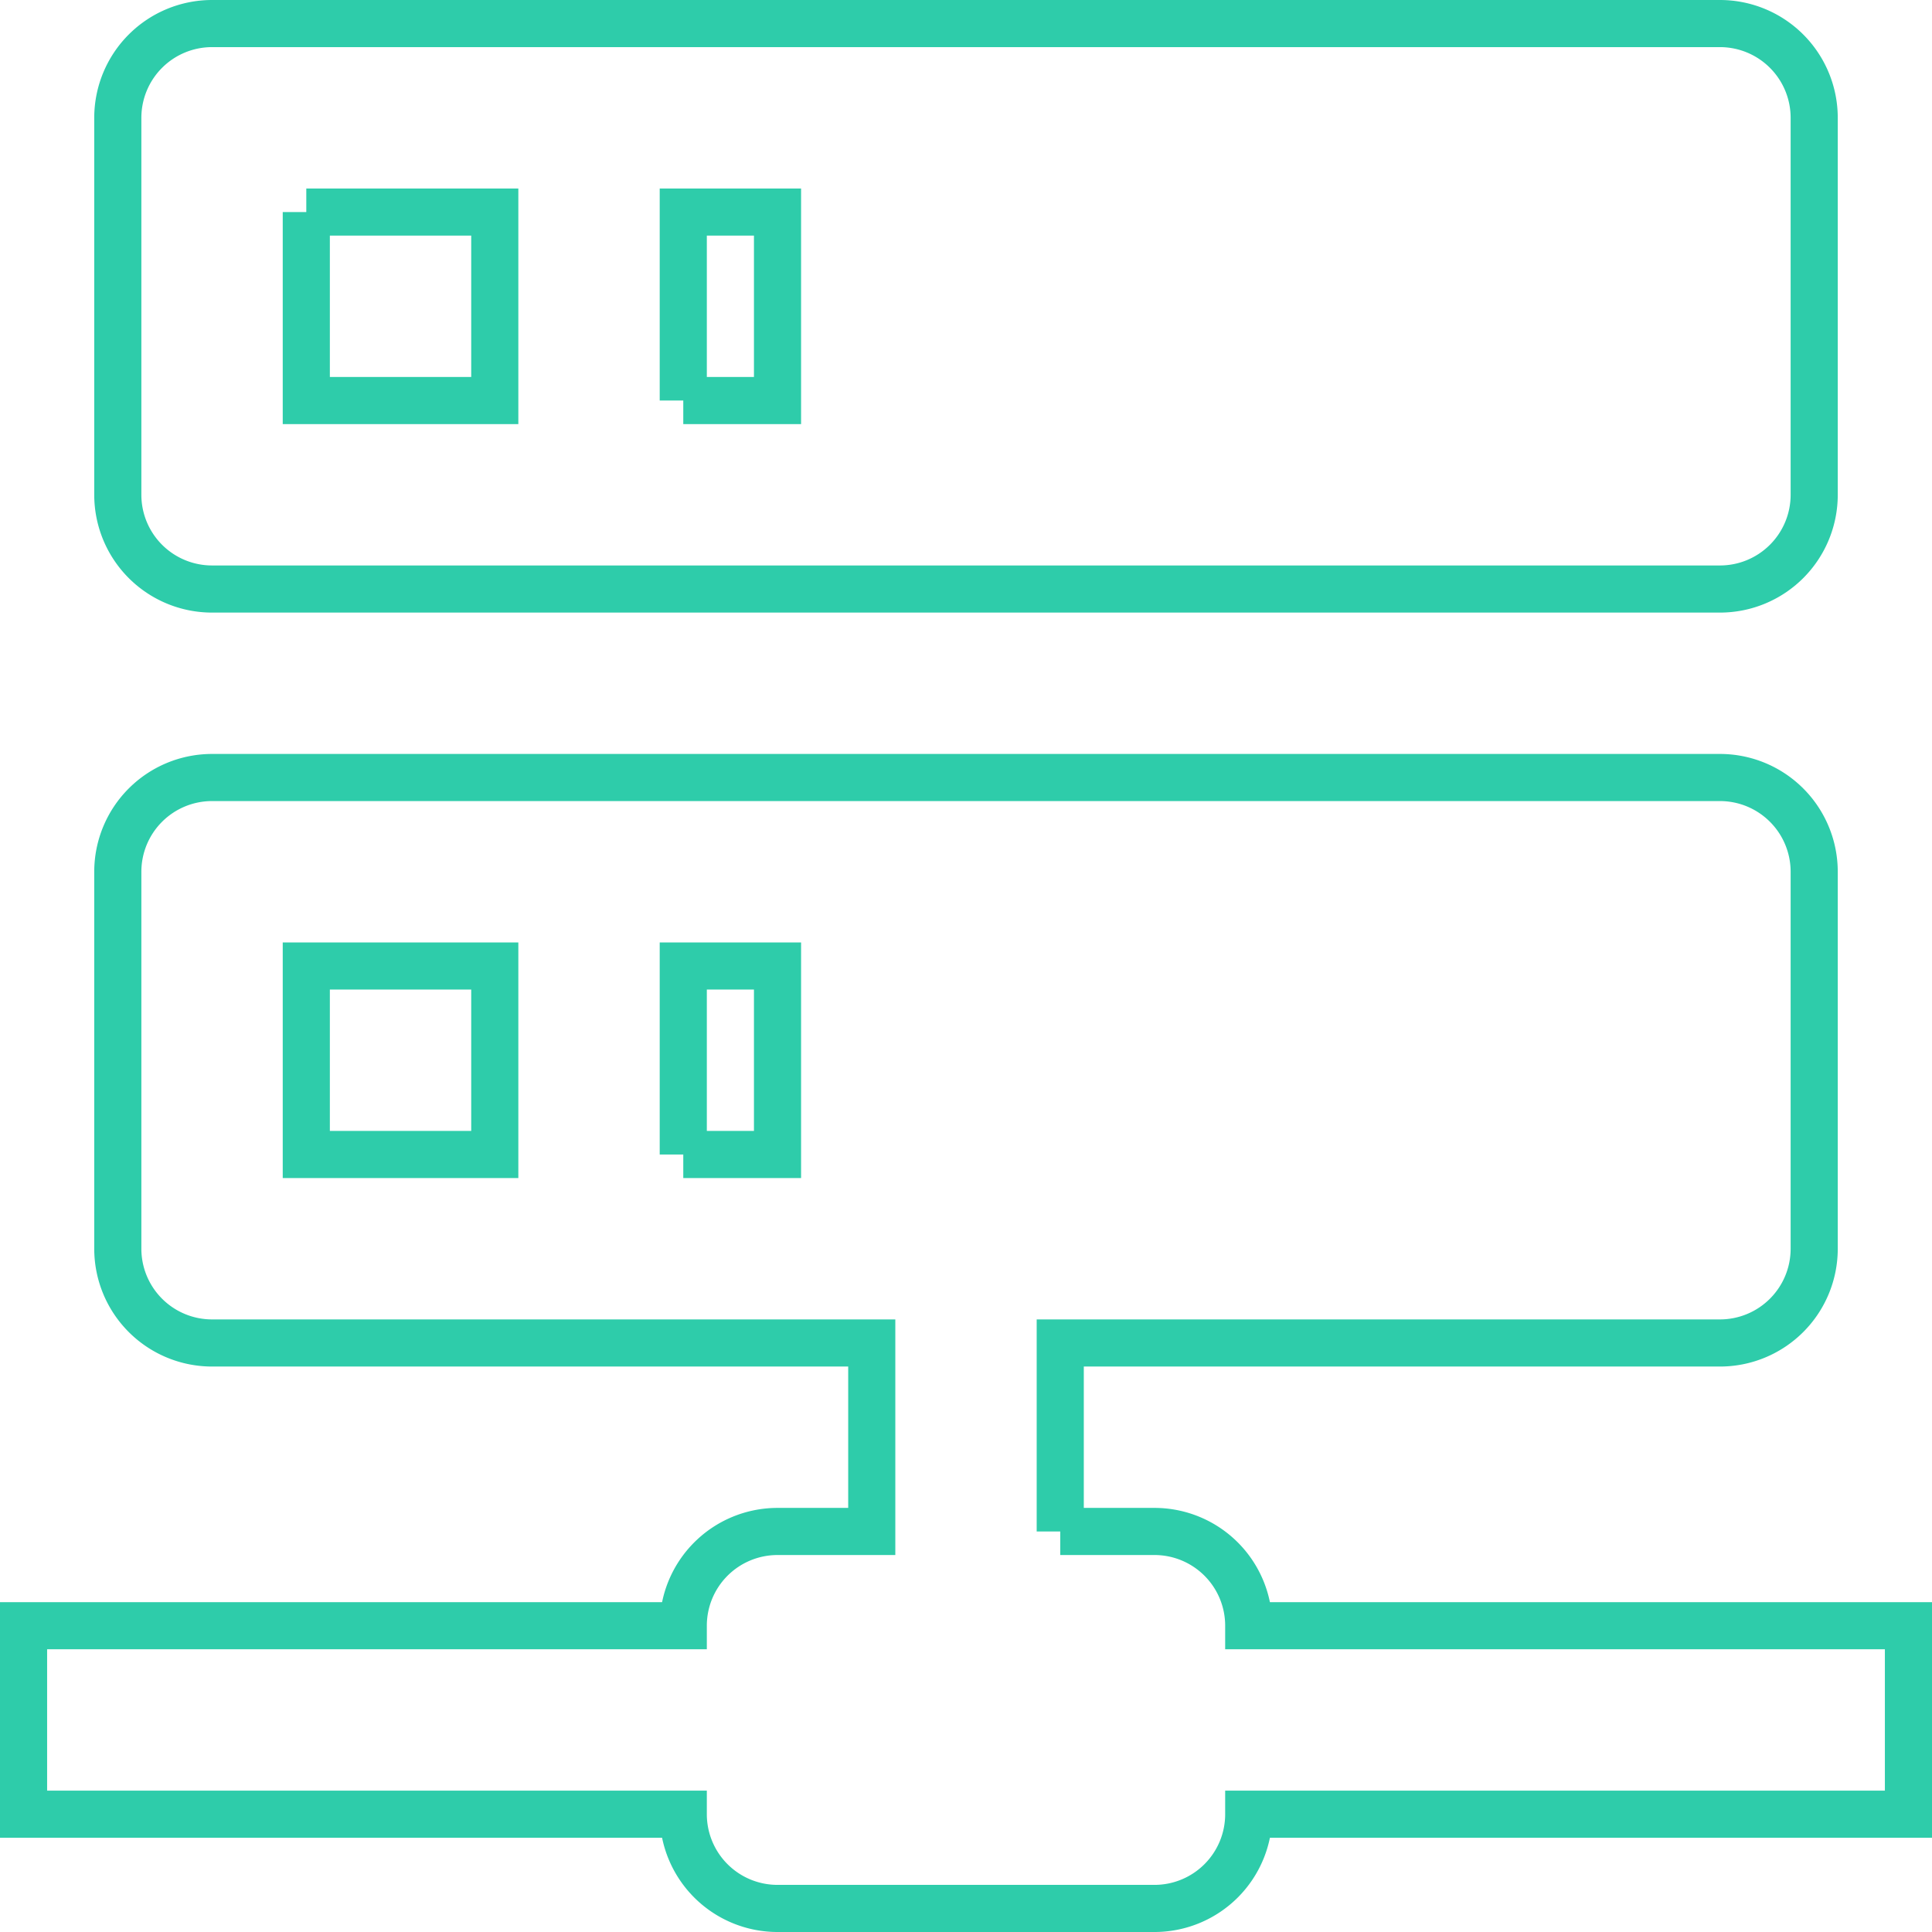<?xml version="1.0" encoding="UTF-8" standalone="no"?>
<svg
   xmlns:dc="http://purl.org/dc/elements/1.1/"
   xmlns:cc="http://creativecommons.org/ns#"
   xmlns:rdf="http://www.w3.org/1999/02/22-rdf-syntax-ns#"
   xmlns:svg="http://www.w3.org/2000/svg"
   xmlns="http://www.w3.org/2000/svg"
   xmlns:sodipodi="http://sodipodi.sourceforge.net/DTD/sodipodi-0.dtd"
   xmlns:inkscape="http://www.inkscape.org/namespaces/inkscape"
   version="1.1"
   width="41"
   height="41"
   viewBox="0 0 41 41"
   id="svg4"
   sodipodi:docname="icon-hosting.svg"
   inkscape:version="0.92.4 (5da689c313, 2019-01-14)">
  <defs
     id="defs8" />
  <sodipodi:namedview
     pagecolor="#ffffff"
     bordercolor="#666666"
     borderopacity="1"
     objecttolerance="10"
     gridtolerance="10"
     guidetolerance="10"
     inkscape:pageopacity="0"
     inkscape:pageshadow="2"
     inkscape:window-width="1920"
     inkscape:window-height="1027"
     id="namedview6"
     showgrid="false"
     fit-margin-top="0"
     fit-margin-left="0"
     fit-margin-right="0"
     fit-margin-bottom="0"
     inkscape:zoom="9.8333333"
     inkscape:cx="-16.90678"
     inkscape:cy="11.5"
     inkscape:window-x="-8"
     inkscape:window-y="-8"
     inkscape:window-maximized="1"
     inkscape:current-layer="svg4" />
  <path
     d="m 22.5,32.5 h 2 a 2,2 0 0 1 2,2 h 14 v 4 h -14 a 2,2 0 0 1 -2,2 h -8 a 2,2 0 0 1 -2,-2 h -14 v -4 h 14 a 2,2 0 0 1 2,-2 h 2 v -4 h -14 a 2,2 0 0 1 -2,-2 v -8 a 2,2 0 0 1 2,-2 h 32 a 2,2 0 0 1 2,2 v 8 a 2,2 0 0 1 -2,2 h -14 v 4 m -18,-32 h 32 a 2,2 0 0 1 2,2 v 8 a 2,2 0 0 1 -2,2 h -32 a 2,2 0 0 1 -2,-2 v -8 a 2,2 0 0 1 2,-2 m 10,8 h 2 v -4 h -2 v 4 m 0,16 h 2 v -4 h -2 v 4 m -8,-20 v 4 h 4 v -4 h -4 m 0,16 v 4 h 4 v -4 z"
     id="path2"
     inkscape:connector-curvature="0"
     style="fill:none;fill-opacity:1;stroke:#2eccaa;stroke-width:1;stroke-opacity:1" />
</svg>
